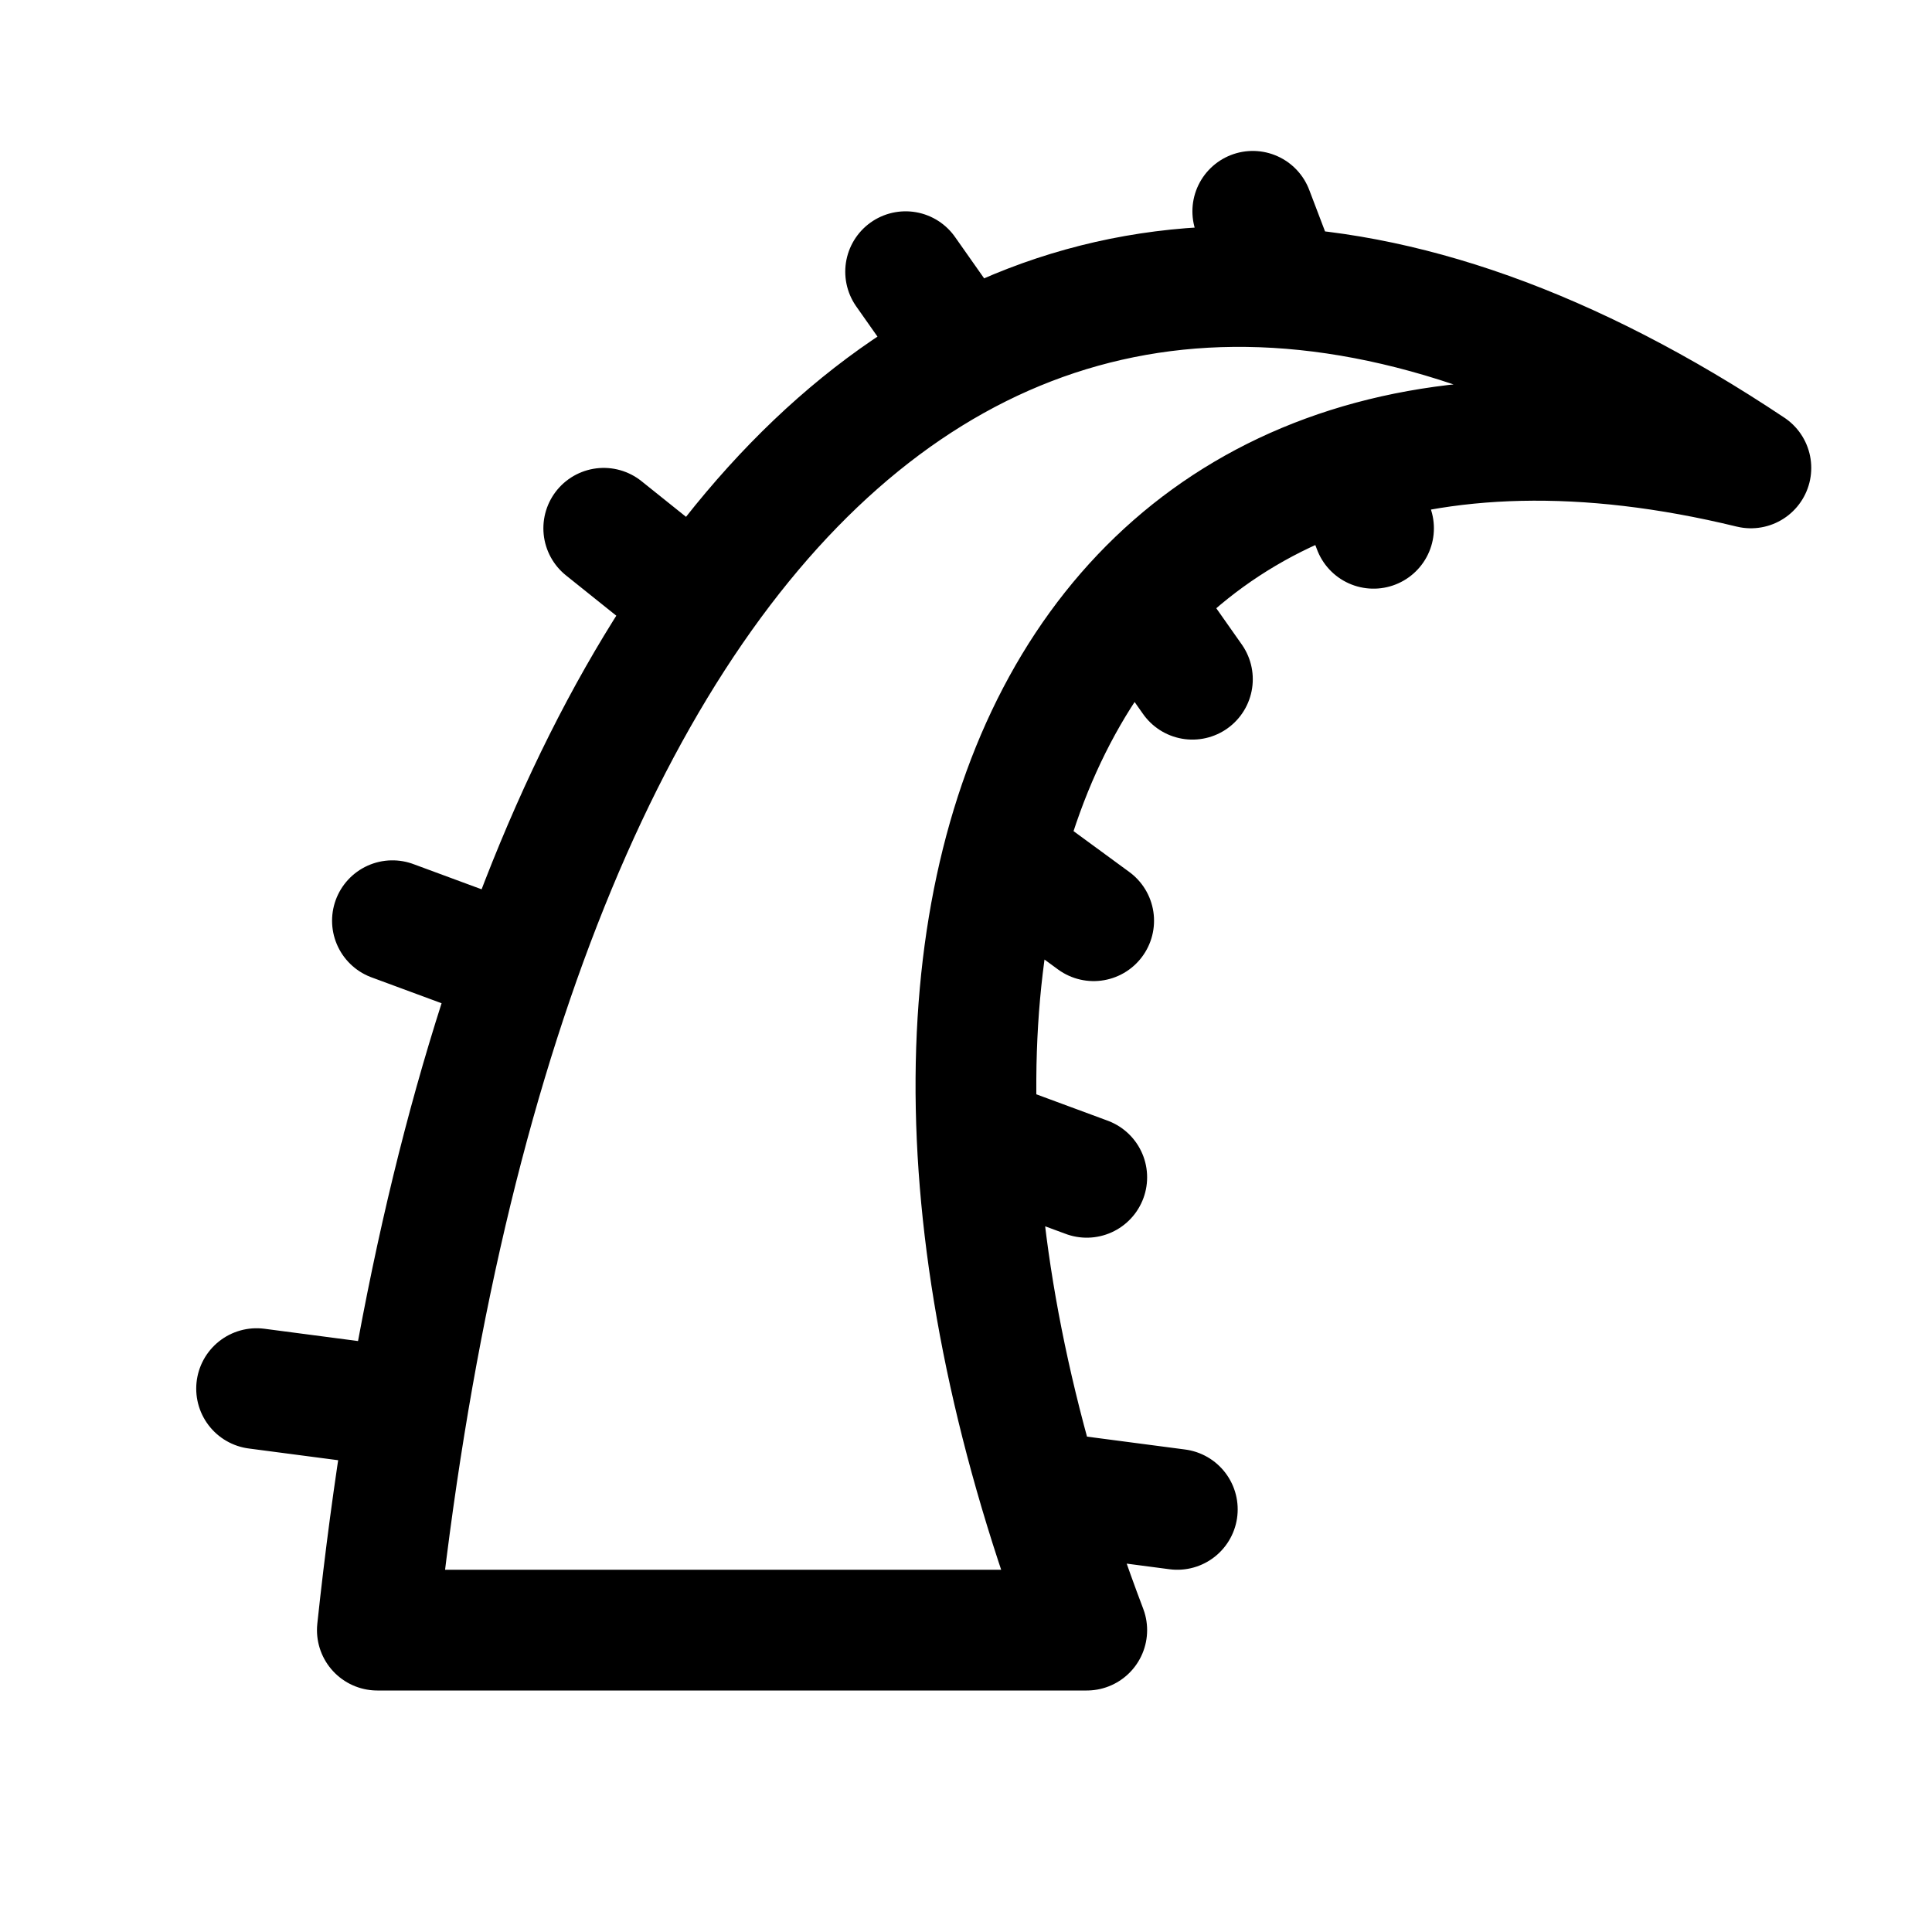 <svg width="64" height="64" viewBox="0 0 64 64" fill="none" xmlns="http://www.w3.org/2000/svg">
<path d="M8.5 46L13.27 46.626M39 50L34.733 49.44M13 30.5L17 31.978M36 39L32.5 37.706M20 17.5L23 19.903M36.229 30.5L33.5 28.5M30 9L31.759 11.5M39.5 22.5L37.828 20.124M41.5 7L42.452 9.5M45.5 17.5L44.738 15.5M12.5 54C16.5 16.5 34 -0.5 58 15.5C36 10.146 26.5 29 36 54H12.5Z" stroke="black" stroke-width="4" stroke-linecap="round" stroke-linejoin="round"/>
</svg>
